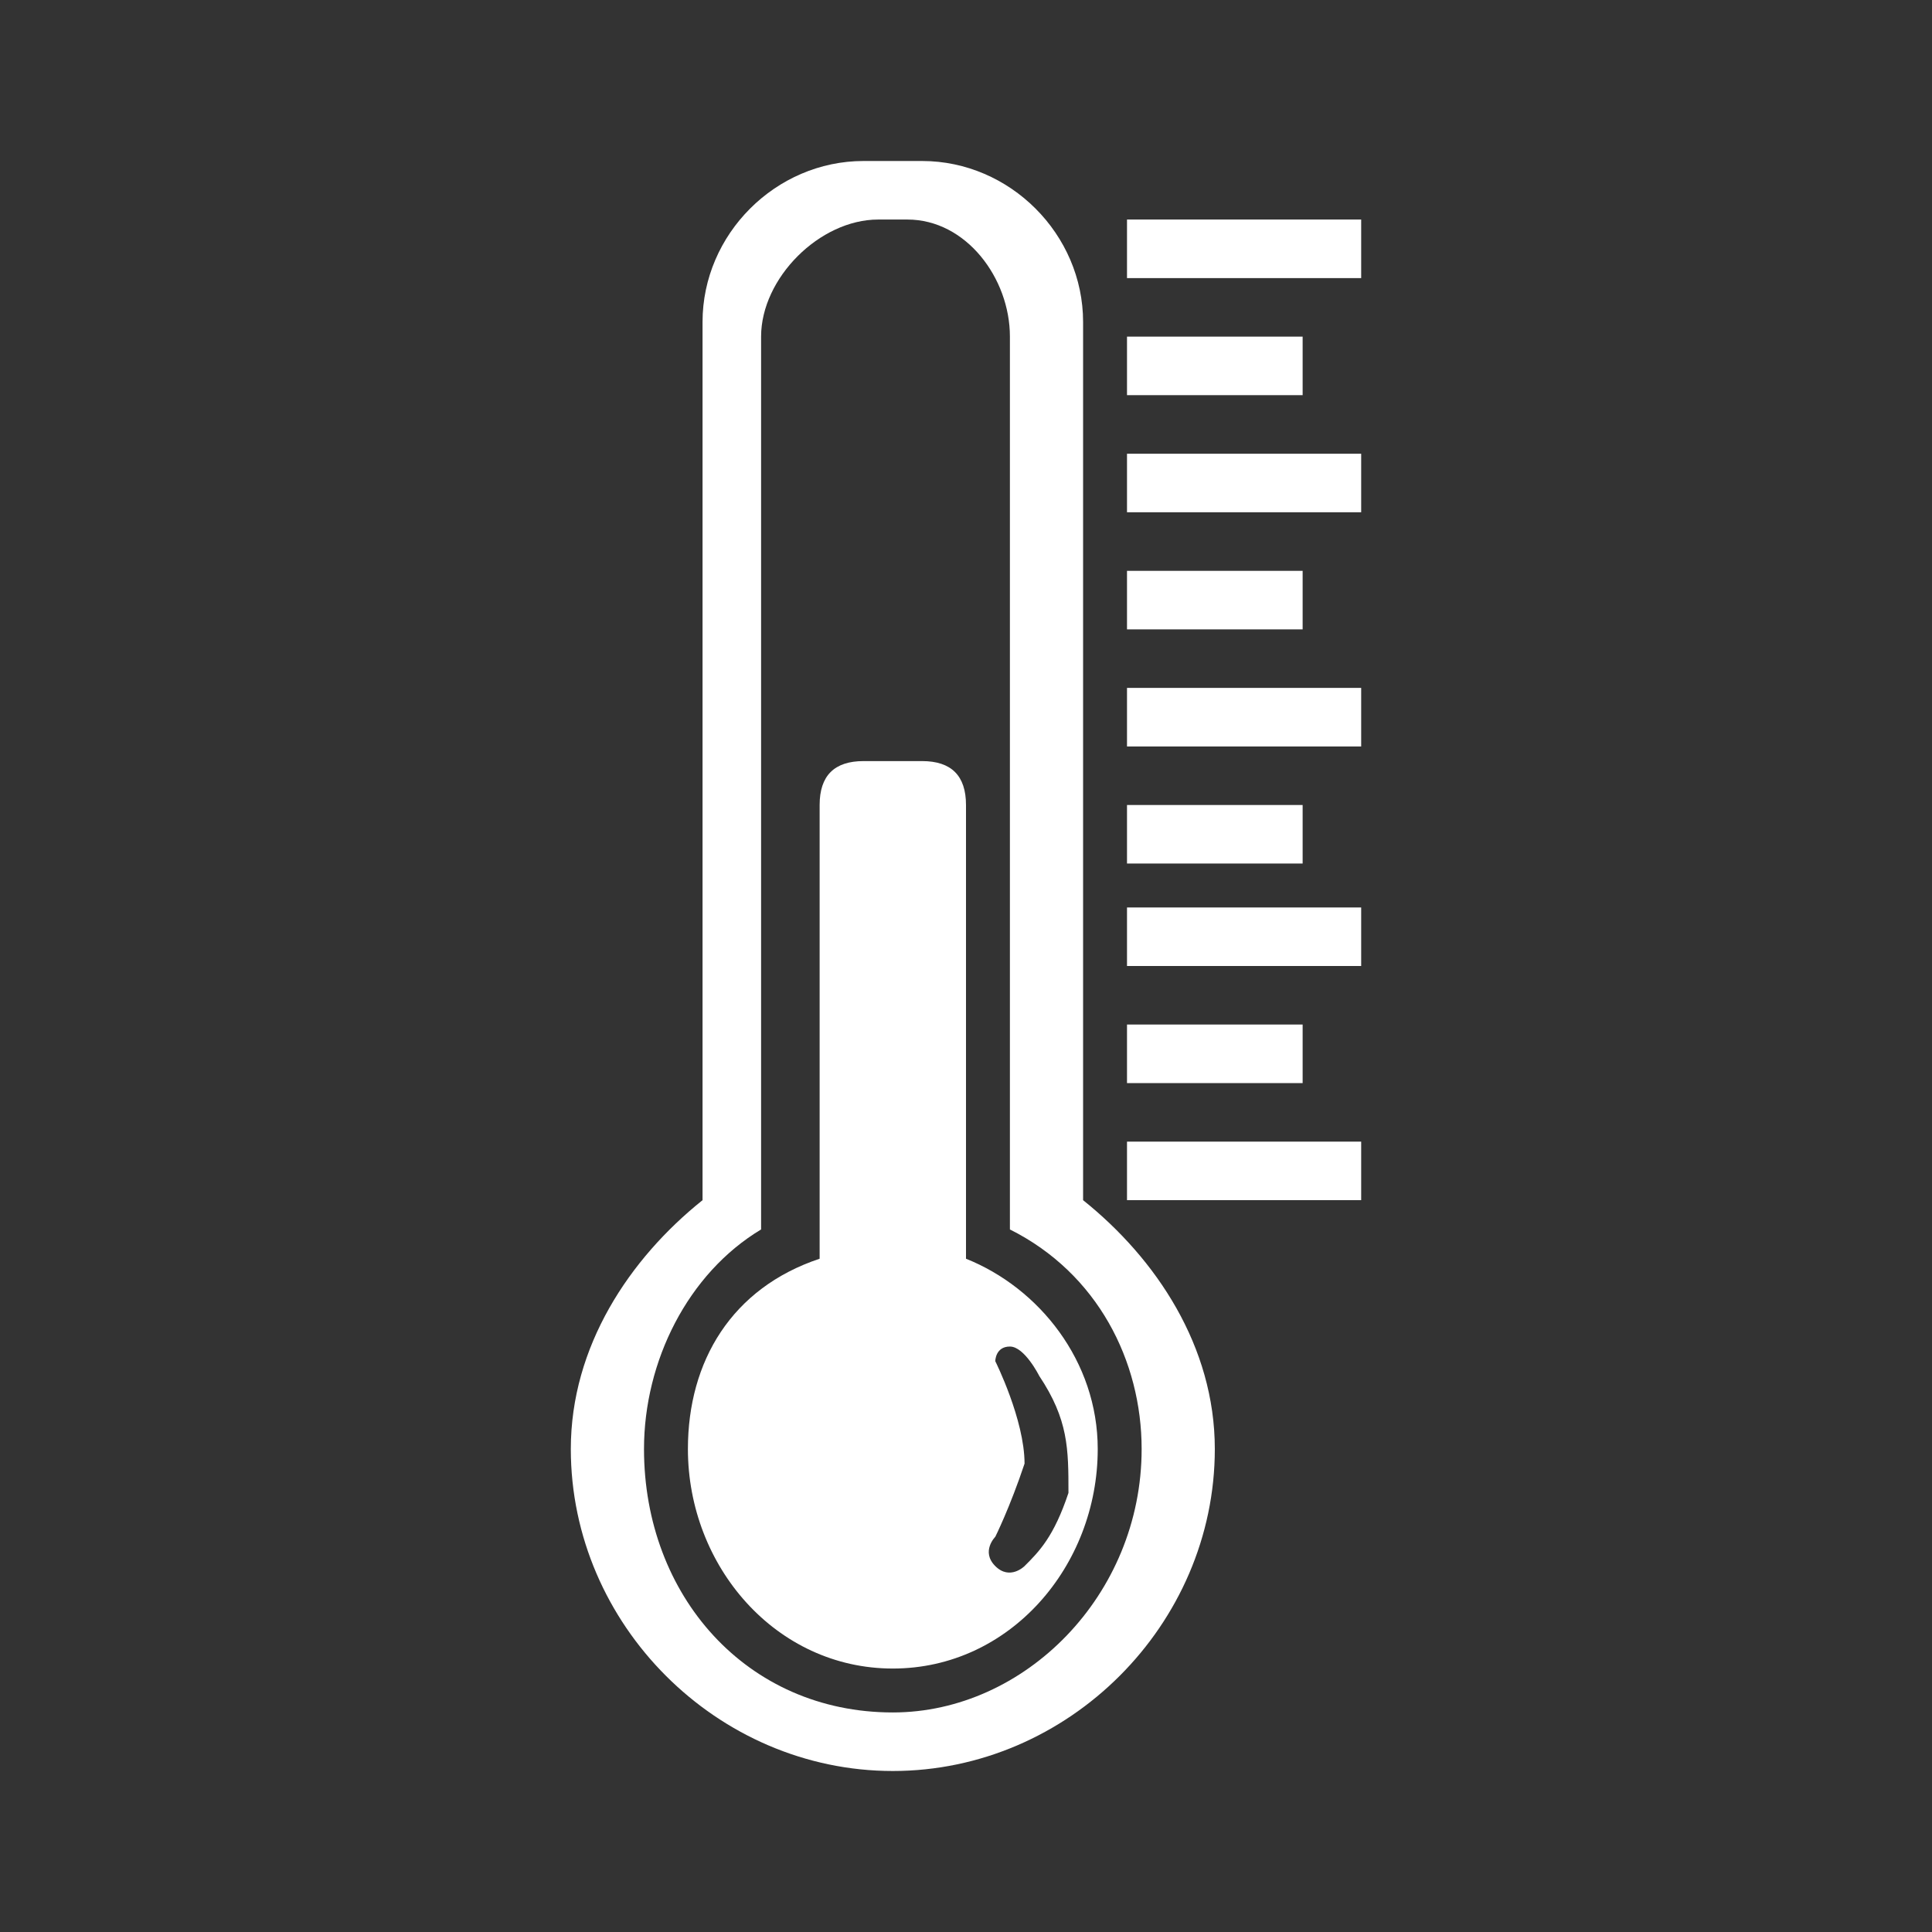 <?xml version="1.0" encoding="UTF-8"?>
<!DOCTYPE svg PUBLIC "-//W3C//DTD SVG 1.1//EN" "http://www.w3.org/Graphics/SVG/1.1/DTD/svg11.dtd">
<!-- Creator: CorelDRAW (Evaluation Version) -->
<svg xmlns="http://www.w3.org/2000/svg" xml:space="preserve" width="30px" height="30px" version="1.1" style="shape-rendering:geometricPrecision; text-rendering:geometricPrecision; image-rendering:optimizeQuality; fill-rule:evenodd; clip-rule:evenodd"
viewBox="0 0 1.32 1.32"
 xmlns:xlink="http://www.w3.org/1999/xlink"
 xmlns:xodm="http://www.corel.com/coreldraw/odm/2003">
 <rect x="0" y="0" width="1.32" height="1.32" fill="#333333" stroke="none"/>
 <defs>
  <style type="text/css">
   <![CDATA[
    .fil1 {fill:none}
    .fil0 {fill:white}
   ]]>
  </style>
 </defs>
 <g id="Camada_x0020_1">
  <path class="fil0" d="M0.59 0.11l0.04 0c0.06,0 0.11,0.05 0.11,0.11l0 0.6c0.05,0.04 0.09,0.1 0.09,0.17 0,0.12 -0.1,0.22 -0.22,0.22 -0.12,0 -0.22,-0.1 -0.22,-0.22 0,-0.07 0.04,-0.13 0.09,-0.17l0 -0.6c0,-0.06 0.05,-0.11 0.11,-0.11zm0.18 0.12l0.12 0 0 0.04 -0.12 0 0 -0.04zm0 0.55l0.16 0 0 0.04 -0.16 0 0 -0.04zm0 -0.16l0.16 0 0 0.04 -0.16 0 0 -0.04zm0 0.08l0.12 0 0 0.04 -0.12 0 0 -0.04zm0 -0.23l0.16 0 0 0.04 -0.16 0 0 -0.04zm0 -0.16l0.16 0 0 0.04 -0.16 0 0 -0.04zm0 0.24l0.12 0 0 0.04 -0.12 0 0 -0.04zm0 -0.16l0.12 0 0 0.04 -0.12 0 0 -0.04zm0 -0.24l0.16 0 0 0.04 -0.16 0 0 -0.04zm-0.11 0.71c0.05,0.02 0.09,0.07 0.09,0.13 0,0.08 -0.06,0.15 -0.14,0.15 -0.08,0 -0.14,-0.07 -0.14,-0.15 0,-0.06 0.03,-0.11 0.09,-0.13l0 -0.31c0,-0.02 0.01,-0.03 0.03,-0.03l0.04 0c0.02,0 0.03,0.01 0.03,0.03l0 0.31zm0.02 0.07c0,0 0.02,0.04 0.02,0.07 -0.01,0.03 -0.02,0.05 -0.02,0.05 0,0 -0.01,0.01 0,0.02 0.01,0.01 0.02,0 0.02,0 0.01,-0.01 0.02,-0.02 0.03,-0.05 0,-0.03 0,-0.05 -0.02,-0.08 0,0 -0.01,-0.02 -0.02,-0.02 -0.01,0 -0.01,0.01 -0.01,0.01zm0.01 -0.09c0.06,0.03 0.09,0.09 0.09,0.15 0,0.1 -0.08,0.18 -0.17,0.18 -0.1,0 -0.17,-0.08 -0.17,-0.18 0,-0.06 0.03,-0.12 0.08,-0.15l0 -0.61c0,-0.04 0.04,-0.08 0.08,-0.08l0.02 0c0.04,0 0.07,0.04 0.07,0.08l0 0.61z"/>
  <rect class="fil1" width="1.32" height="1.32"/>
 </g>
</svg>
